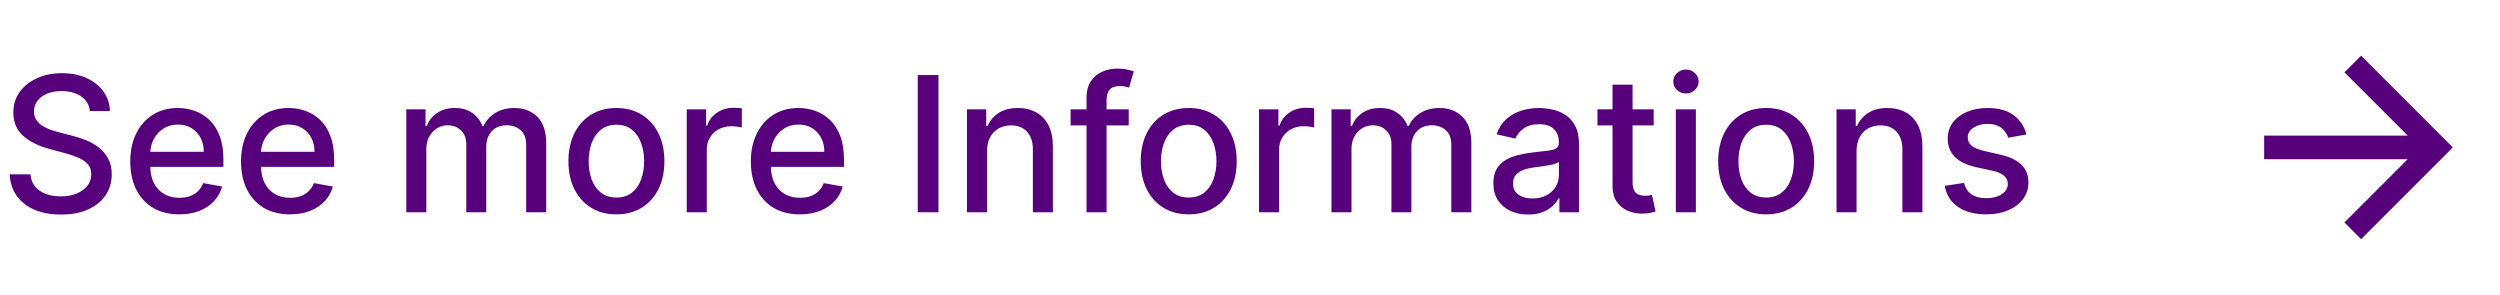 <svg width="212" height="25" viewBox="0 0 212 25" fill="none" xmlns="http://www.w3.org/2000/svg">
<path d="M7.625 9.42C7.564 8.883 7.314 8.466 6.875 8.17C6.436 7.871 5.883 7.722 5.216 7.722C4.739 7.722 4.326 7.797 3.977 7.949C3.629 8.097 3.358 8.301 3.165 8.562C2.975 8.82 2.881 9.114 2.881 9.443C2.881 9.72 2.945 9.958 3.074 10.159C3.206 10.36 3.379 10.528 3.591 10.665C3.807 10.797 4.038 10.909 4.284 11C4.53 11.087 4.767 11.159 4.994 11.216L6.131 11.511C6.502 11.602 6.883 11.725 7.273 11.881C7.663 12.036 8.025 12.241 8.358 12.494C8.691 12.748 8.96 13.062 9.165 13.438C9.373 13.812 9.477 14.261 9.477 14.784C9.477 15.443 9.307 16.028 8.966 16.54C8.629 17.051 8.138 17.454 7.494 17.75C6.854 18.046 6.08 18.193 5.17 18.193C4.299 18.193 3.545 18.055 2.909 17.778C2.273 17.502 1.775 17.11 1.415 16.602C1.055 16.091 0.856 15.485 0.818 14.784H2.58C2.614 15.204 2.75 15.555 2.989 15.835C3.231 16.112 3.54 16.318 3.915 16.454C4.294 16.587 4.708 16.653 5.159 16.653C5.655 16.653 6.097 16.576 6.483 16.421C6.873 16.261 7.18 16.042 7.403 15.761C7.627 15.477 7.739 15.146 7.739 14.767C7.739 14.422 7.64 14.14 7.443 13.921C7.25 13.701 6.987 13.519 6.653 13.375C6.324 13.231 5.951 13.104 5.534 12.994L4.159 12.619C3.227 12.366 2.489 11.992 1.943 11.5C1.402 11.008 1.131 10.356 1.131 9.545C1.131 8.875 1.312 8.29 1.676 7.79C2.04 7.29 2.532 6.902 3.153 6.625C3.775 6.345 4.475 6.205 5.256 6.205C6.044 6.205 6.739 6.343 7.341 6.619C7.947 6.896 8.424 7.277 8.773 7.761C9.121 8.242 9.303 8.795 9.318 9.42H7.625ZM15.2 18.176C14.34 18.176 13.6 17.992 12.979 17.625C12.361 17.254 11.884 16.733 11.547 16.062C11.213 15.388 11.047 14.598 11.047 13.693C11.047 12.799 11.213 12.011 11.547 11.329C11.884 10.648 12.354 10.116 12.956 9.733C13.562 9.35 14.27 9.159 15.081 9.159C15.573 9.159 16.051 9.241 16.513 9.403C16.975 9.566 17.39 9.822 17.757 10.171C18.125 10.519 18.414 10.972 18.626 11.528C18.838 12.081 18.945 12.754 18.945 13.546V14.148H12.007V12.875H17.28C17.28 12.428 17.189 12.032 17.007 11.688C16.825 11.339 16.57 11.064 16.24 10.864C15.914 10.663 15.532 10.562 15.092 10.562C14.615 10.562 14.198 10.68 13.842 10.915C13.49 11.146 13.217 11.449 13.024 11.824C12.835 12.195 12.74 12.598 12.74 13.034V14.028C12.74 14.612 12.842 15.108 13.047 15.517C13.255 15.926 13.545 16.239 13.916 16.454C14.287 16.667 14.721 16.773 15.217 16.773C15.539 16.773 15.833 16.727 16.098 16.636C16.363 16.542 16.592 16.401 16.785 16.216C16.979 16.03 17.126 15.801 17.229 15.528L18.837 15.818C18.708 16.292 18.477 16.706 18.143 17.062C17.814 17.415 17.399 17.689 16.899 17.886C16.403 18.079 15.837 18.176 15.2 18.176ZM24.591 18.176C23.731 18.176 22.991 17.992 22.369 17.625C21.752 17.254 21.275 16.733 20.938 16.062C20.604 15.388 20.438 14.598 20.438 13.693C20.438 12.799 20.604 12.011 20.938 11.329C21.275 10.648 21.744 10.116 22.347 9.733C22.953 9.35 23.661 9.159 24.472 9.159C24.964 9.159 25.441 9.241 25.903 9.403C26.366 9.566 26.78 9.822 27.148 10.171C27.515 10.519 27.805 10.972 28.017 11.528C28.229 12.081 28.335 12.754 28.335 13.546V14.148H21.398V12.875H26.671C26.671 12.428 26.579 12.032 26.398 11.688C26.216 11.339 25.96 11.064 25.631 10.864C25.305 10.663 24.922 10.562 24.483 10.562C24.006 10.562 23.589 10.68 23.233 10.915C22.881 11.146 22.608 11.449 22.415 11.824C22.225 12.195 22.131 12.598 22.131 13.034V14.028C22.131 14.612 22.233 15.108 22.438 15.517C22.646 15.926 22.936 16.239 23.307 16.454C23.678 16.667 24.112 16.773 24.608 16.773C24.93 16.773 25.224 16.727 25.489 16.636C25.754 16.542 25.983 16.401 26.176 16.216C26.369 16.03 26.517 15.801 26.619 15.528L28.227 15.818C28.099 16.292 27.867 16.706 27.534 17.062C27.204 17.415 26.79 17.689 26.29 17.886C25.794 18.079 25.227 18.176 24.591 18.176ZM34.455 18V9.273H36.085V10.693H36.193C36.375 10.212 36.672 9.837 37.085 9.568C37.498 9.295 37.992 9.159 38.568 9.159C39.151 9.159 39.64 9.295 40.034 9.568C40.432 9.841 40.725 10.216 40.915 10.693H41.006C41.214 10.227 41.545 9.856 42 9.58C42.455 9.299 42.996 9.159 43.625 9.159C44.417 9.159 45.062 9.407 45.562 9.903C46.066 10.4 46.318 11.148 46.318 12.148V18H44.619V12.307C44.619 11.716 44.458 11.288 44.136 11.023C43.814 10.758 43.43 10.625 42.983 10.625C42.43 10.625 42 10.796 41.693 11.136C41.386 11.473 41.233 11.907 41.233 12.438V18H39.54V12.199C39.54 11.725 39.392 11.345 39.097 11.057C38.801 10.769 38.417 10.625 37.943 10.625C37.621 10.625 37.324 10.71 37.051 10.881C36.782 11.047 36.564 11.28 36.398 11.579C36.235 11.879 36.153 12.225 36.153 12.619V18H34.455ZM52.271 18.176C51.453 18.176 50.739 17.989 50.129 17.614C49.519 17.239 49.046 16.714 48.709 16.04C48.372 15.366 48.203 14.578 48.203 13.676C48.203 12.771 48.372 11.979 48.709 11.301C49.046 10.623 49.519 10.097 50.129 9.722C50.739 9.347 51.453 9.159 52.271 9.159C53.09 9.159 53.803 9.347 54.413 9.722C55.023 10.097 55.497 10.623 55.834 11.301C56.171 11.979 56.34 12.771 56.34 13.676C56.34 14.578 56.171 15.366 55.834 16.04C55.497 16.714 55.023 17.239 54.413 17.614C53.803 17.989 53.09 18.176 52.271 18.176ZM52.277 16.75C52.807 16.75 53.247 16.61 53.595 16.329C53.944 16.049 54.201 15.676 54.368 15.21C54.538 14.744 54.624 14.231 54.624 13.671C54.624 13.114 54.538 12.602 54.368 12.136C54.201 11.667 53.944 11.29 53.595 11.006C53.247 10.722 52.807 10.579 52.277 10.579C51.743 10.579 51.3 10.722 50.947 11.006C50.599 11.29 50.34 11.667 50.169 12.136C50.002 12.602 49.919 13.114 49.919 13.671C49.919 14.231 50.002 14.744 50.169 15.21C50.34 15.676 50.599 16.049 50.947 16.329C51.3 16.61 51.743 16.75 52.277 16.75ZM58.236 18V9.273H59.878V10.659H59.969C60.128 10.189 60.408 9.82 60.81 9.551C61.215 9.278 61.673 9.142 62.185 9.142C62.291 9.142 62.416 9.146 62.56 9.153C62.707 9.161 62.823 9.17 62.906 9.182V10.807C62.838 10.788 62.717 10.767 62.543 10.744C62.368 10.718 62.194 10.704 62.02 10.704C61.618 10.704 61.26 10.79 60.946 10.96C60.635 11.127 60.389 11.36 60.207 11.659C60.026 11.954 59.935 12.292 59.935 12.671V18H58.236ZM67.825 18.176C66.965 18.176 66.225 17.992 65.604 17.625C64.986 17.254 64.509 16.733 64.172 16.062C63.839 15.388 63.672 14.598 63.672 13.693C63.672 12.799 63.839 12.011 64.172 11.329C64.509 10.648 64.979 10.116 65.581 9.733C66.187 9.35 66.895 9.159 67.706 9.159C68.198 9.159 68.676 9.241 69.138 9.403C69.6 9.566 70.015 9.822 70.382 10.171C70.749 10.519 71.039 10.972 71.251 11.528C71.463 12.081 71.57 12.754 71.57 13.546V14.148H64.632V12.875H69.905C69.905 12.428 69.814 12.032 69.632 11.688C69.45 11.339 69.195 11.064 68.865 10.864C68.539 10.663 68.157 10.562 67.717 10.562C67.24 10.562 66.823 10.68 66.467 10.915C66.115 11.146 65.842 11.449 65.649 11.824C65.46 12.195 65.365 12.598 65.365 13.034V14.028C65.365 14.612 65.467 15.108 65.672 15.517C65.88 15.926 66.17 16.239 66.541 16.454C66.912 16.667 67.346 16.773 67.842 16.773C68.164 16.773 68.458 16.727 68.723 16.636C68.988 16.542 69.217 16.401 69.41 16.216C69.604 16.03 69.751 15.801 69.854 15.528L71.462 15.818C71.333 16.292 71.102 16.706 70.769 17.062C70.439 17.415 70.024 17.689 69.524 17.886C69.028 18.079 68.462 18.176 67.825 18.176ZM79.581 6.364V18H77.825V6.364H79.581ZM83.7 12.818V18H82.001V9.273H83.632V10.693H83.74C83.941 10.231 84.255 9.86 84.683 9.58C85.115 9.299 85.659 9.159 86.314 9.159C86.909 9.159 87.43 9.284 87.876 9.534C88.323 9.78 88.67 10.148 88.916 10.636C89.162 11.125 89.285 11.729 89.285 12.449V18H87.587V12.653C87.587 12.021 87.422 11.527 87.092 11.171C86.763 10.811 86.31 10.631 85.734 10.631C85.34 10.631 84.99 10.716 84.683 10.886C84.38 11.057 84.14 11.307 83.962 11.636C83.787 11.962 83.7 12.356 83.7 12.818ZM95.717 9.273V10.636H90.785V9.273H95.717ZM92.138 18V8.261C92.138 7.716 92.257 7.263 92.496 6.903C92.734 6.54 93.051 6.269 93.445 6.091C93.838 5.909 94.267 5.818 94.729 5.818C95.07 5.818 95.361 5.847 95.604 5.903C95.846 5.956 96.026 6.006 96.144 6.051L95.746 7.426C95.666 7.403 95.564 7.377 95.439 7.347C95.314 7.312 95.162 7.295 94.984 7.295C94.572 7.295 94.276 7.398 94.098 7.602C93.924 7.807 93.837 8.102 93.837 8.489V18H92.138ZM100.803 18.176C99.984 18.176 99.27 17.989 98.66 17.614C98.051 17.239 97.577 16.714 97.24 16.04C96.903 15.366 96.734 14.578 96.734 13.676C96.734 12.771 96.903 11.979 97.24 11.301C97.577 10.623 98.051 10.097 98.66 9.722C99.27 9.347 99.984 9.159 100.803 9.159C101.621 9.159 102.335 9.347 102.945 9.722C103.554 10.097 104.028 10.623 104.365 11.301C104.702 11.979 104.871 12.771 104.871 13.676C104.871 14.578 104.702 15.366 104.365 16.04C104.028 16.714 103.554 17.239 102.945 17.614C102.335 17.989 101.621 18.176 100.803 18.176ZM100.808 16.75C101.339 16.75 101.778 16.61 102.126 16.329C102.475 16.049 102.732 15.676 102.899 15.21C103.07 14.744 103.155 14.231 103.155 13.671C103.155 13.114 103.07 12.602 102.899 12.136C102.732 11.667 102.475 11.29 102.126 11.006C101.778 10.722 101.339 10.579 100.808 10.579C100.274 10.579 99.831 10.722 99.479 11.006C99.13 11.29 98.871 11.667 98.7 12.136C98.534 12.602 98.45 13.114 98.45 13.671C98.45 14.231 98.534 14.744 98.7 15.21C98.871 15.676 99.13 16.049 99.479 16.329C99.831 16.61 100.274 16.75 100.808 16.75ZM106.767 18V9.273H108.409V10.659H108.5C108.659 10.189 108.939 9.82 109.341 9.551C109.746 9.278 110.205 9.142 110.716 9.142C110.822 9.142 110.947 9.146 111.091 9.153C111.239 9.161 111.354 9.17 111.438 9.182V10.807C111.369 10.788 111.248 10.767 111.074 10.744C110.9 10.718 110.725 10.704 110.551 10.704C110.15 10.704 109.792 10.79 109.477 10.96C109.167 11.127 108.92 11.36 108.739 11.659C108.557 11.954 108.466 12.292 108.466 12.671V18H106.767ZM112.908 18V9.273H114.538V10.693H114.646C114.828 10.212 115.125 9.837 115.538 9.568C115.951 9.295 116.446 9.159 117.021 9.159C117.605 9.159 118.093 9.295 118.487 9.568C118.885 9.841 119.179 10.216 119.368 10.693H119.459C119.667 10.227 119.999 9.856 120.453 9.58C120.908 9.299 121.449 9.159 122.078 9.159C122.87 9.159 123.516 9.407 124.016 9.903C124.519 10.4 124.771 11.148 124.771 12.148V18H123.072V12.307C123.072 11.716 122.911 11.288 122.589 11.023C122.268 10.758 121.883 10.625 121.436 10.625C120.883 10.625 120.453 10.796 120.146 11.136C119.839 11.473 119.686 11.907 119.686 12.438V18H117.993V12.199C117.993 11.725 117.845 11.345 117.55 11.057C117.254 10.769 116.87 10.625 116.396 10.625C116.074 10.625 115.777 10.71 115.504 10.881C115.235 11.047 115.018 11.28 114.851 11.579C114.688 11.879 114.607 12.225 114.607 12.619V18H112.908ZM129.588 18.193C129.035 18.193 128.535 18.091 128.088 17.886C127.641 17.678 127.287 17.377 127.026 16.983C126.768 16.589 126.639 16.106 126.639 15.534C126.639 15.042 126.734 14.636 126.923 14.318C127.113 14 127.368 13.748 127.69 13.562C128.012 13.377 128.372 13.237 128.77 13.142C129.168 13.047 129.573 12.975 129.986 12.926C130.509 12.866 130.933 12.816 131.259 12.778C131.584 12.737 131.821 12.671 131.969 12.579C132.116 12.489 132.19 12.341 132.19 12.136V12.097C132.19 11.6 132.05 11.216 131.77 10.943C131.493 10.671 131.08 10.534 130.531 10.534C129.959 10.534 129.509 10.661 129.179 10.915C128.853 11.165 128.628 11.443 128.503 11.75L126.906 11.386C127.096 10.856 127.372 10.428 127.736 10.102C128.103 9.773 128.526 9.534 129.003 9.386C129.48 9.235 129.982 9.159 130.509 9.159C130.857 9.159 131.226 9.201 131.616 9.284C132.01 9.364 132.378 9.511 132.719 9.727C133.063 9.943 133.346 10.252 133.565 10.653C133.785 11.051 133.895 11.568 133.895 12.204V18H132.236V16.807H132.168C132.058 17.026 131.893 17.242 131.673 17.454C131.454 17.667 131.171 17.843 130.827 17.983C130.482 18.123 130.069 18.193 129.588 18.193ZM129.957 16.829C130.427 16.829 130.829 16.737 131.162 16.551C131.499 16.366 131.755 16.123 131.929 15.824C132.107 15.521 132.196 15.197 132.196 14.852V13.727C132.135 13.788 132.018 13.845 131.844 13.898C131.673 13.947 131.478 13.991 131.259 14.028C131.039 14.062 130.825 14.095 130.616 14.125C130.408 14.152 130.234 14.174 130.094 14.193C129.764 14.235 129.463 14.305 129.19 14.403C128.921 14.502 128.705 14.644 128.543 14.829C128.384 15.011 128.304 15.254 128.304 15.557C128.304 15.977 128.459 16.296 128.77 16.511C129.08 16.724 129.476 16.829 129.957 16.829ZM140.232 9.273V10.636H135.464V9.273H140.232ZM136.743 7.182H138.442V15.438C138.442 15.767 138.491 16.015 138.589 16.182C138.688 16.345 138.815 16.456 138.97 16.517C139.129 16.574 139.302 16.602 139.487 16.602C139.624 16.602 139.743 16.593 139.845 16.574C139.947 16.555 140.027 16.54 140.084 16.528L140.391 17.932C140.292 17.97 140.152 18.008 139.97 18.046C139.788 18.087 139.561 18.11 139.288 18.114C138.841 18.121 138.425 18.042 138.038 17.875C137.652 17.708 137.339 17.451 137.101 17.102C136.862 16.754 136.743 16.316 136.743 15.79V7.182ZM142.111 18V9.273H143.81V18H142.111ZM142.969 7.926C142.673 7.926 142.42 7.828 142.207 7.631C141.999 7.43 141.895 7.191 141.895 6.915C141.895 6.634 141.999 6.396 142.207 6.199C142.42 5.998 142.673 5.898 142.969 5.898C143.264 5.898 143.516 5.998 143.724 6.199C143.937 6.396 144.043 6.634 144.043 6.915C144.043 7.191 143.937 7.43 143.724 7.631C143.516 7.828 143.264 7.926 142.969 7.926ZM149.771 18.176C148.953 18.176 148.239 17.989 147.629 17.614C147.019 17.239 146.546 16.714 146.209 16.04C145.872 15.366 145.703 14.578 145.703 13.676C145.703 12.771 145.872 11.979 146.209 11.301C146.546 10.623 147.019 10.097 147.629 9.722C148.239 9.347 148.953 9.159 149.771 9.159C150.589 9.159 151.304 9.347 151.913 9.722C152.523 10.097 152.997 10.623 153.334 11.301C153.671 11.979 153.839 12.771 153.839 13.676C153.839 14.578 153.671 15.366 153.334 16.04C152.997 16.714 152.523 17.239 151.913 17.614C151.304 17.989 150.589 18.176 149.771 18.176ZM149.777 16.75C150.307 16.75 150.747 16.61 151.095 16.329C151.444 16.049 151.701 15.676 151.868 15.21C152.038 14.744 152.124 14.231 152.124 13.671C152.124 13.114 152.038 12.602 151.868 12.136C151.701 11.667 151.444 11.29 151.095 11.006C150.747 10.722 150.307 10.579 149.777 10.579C149.243 10.579 148.8 10.722 148.447 11.006C148.099 11.29 147.839 11.667 147.669 12.136C147.502 12.602 147.419 13.114 147.419 13.671C147.419 14.231 147.502 14.744 147.669 15.21C147.839 15.676 148.099 16.049 148.447 16.329C148.8 16.61 149.243 16.75 149.777 16.75ZM157.435 12.818V18H155.736V9.273H157.366V10.693H157.474C157.675 10.231 157.99 9.86 158.418 9.58C158.849 9.299 159.393 9.159 160.048 9.159C160.643 9.159 161.164 9.284 161.611 9.534C162.058 9.78 162.404 10.148 162.651 10.636C162.897 11.125 163.02 11.729 163.02 12.449V18H161.321V12.653C161.321 12.021 161.156 11.527 160.827 11.171C160.497 10.811 160.045 10.631 159.469 10.631C159.075 10.631 158.724 10.716 158.418 10.886C158.115 11.057 157.874 11.307 157.696 11.636C157.522 11.962 157.435 12.356 157.435 12.818ZM171.838 11.403L170.298 11.676C170.234 11.479 170.132 11.292 169.991 11.114C169.855 10.936 169.67 10.79 169.435 10.676C169.2 10.562 168.906 10.506 168.554 10.506C168.073 10.506 167.671 10.614 167.349 10.829C167.027 11.042 166.866 11.316 166.866 11.653C166.866 11.945 166.974 12.18 167.19 12.358C167.406 12.536 167.755 12.682 168.236 12.796L169.622 13.114C170.425 13.299 171.024 13.585 171.418 13.972C171.812 14.358 172.009 14.86 172.009 15.477C172.009 16 171.857 16.466 171.554 16.875C171.255 17.28 170.836 17.599 170.298 17.829C169.764 18.061 169.145 18.176 168.44 18.176C167.463 18.176 166.666 17.968 166.048 17.551C165.431 17.131 165.052 16.534 164.912 15.761L166.554 15.511C166.656 15.939 166.866 16.263 167.185 16.483C167.503 16.699 167.918 16.807 168.429 16.807C168.986 16.807 169.431 16.691 169.764 16.46C170.098 16.225 170.264 15.939 170.264 15.602C170.264 15.329 170.162 15.1 169.957 14.915C169.757 14.729 169.448 14.589 169.031 14.494L167.554 14.171C166.74 13.985 166.137 13.689 165.747 13.284C165.361 12.879 165.168 12.366 165.168 11.744C165.168 11.229 165.312 10.778 165.599 10.392C165.887 10.006 166.285 9.705 166.793 9.489C167.3 9.269 167.882 9.159 168.537 9.159C169.48 9.159 170.223 9.364 170.764 9.773C171.306 10.178 171.664 10.722 171.838 11.403Z" fill="#57007B"/>
<g clip-path="url(#clip0_1_393)">
<path d="M204.172 11.5L198.808 6.136L200.222 4.722L208 12.5L200.222 20.278L198.808 18.864L204.172 13.5H192V11.5H204.172Z" fill="#57007B"/>
</g>
<defs>
<clipPath id="clip0_1_393">
<rect width="24" height="24" fill="white" transform="translate(188 0.5)"/>
</clipPath>
</defs>
</svg>
